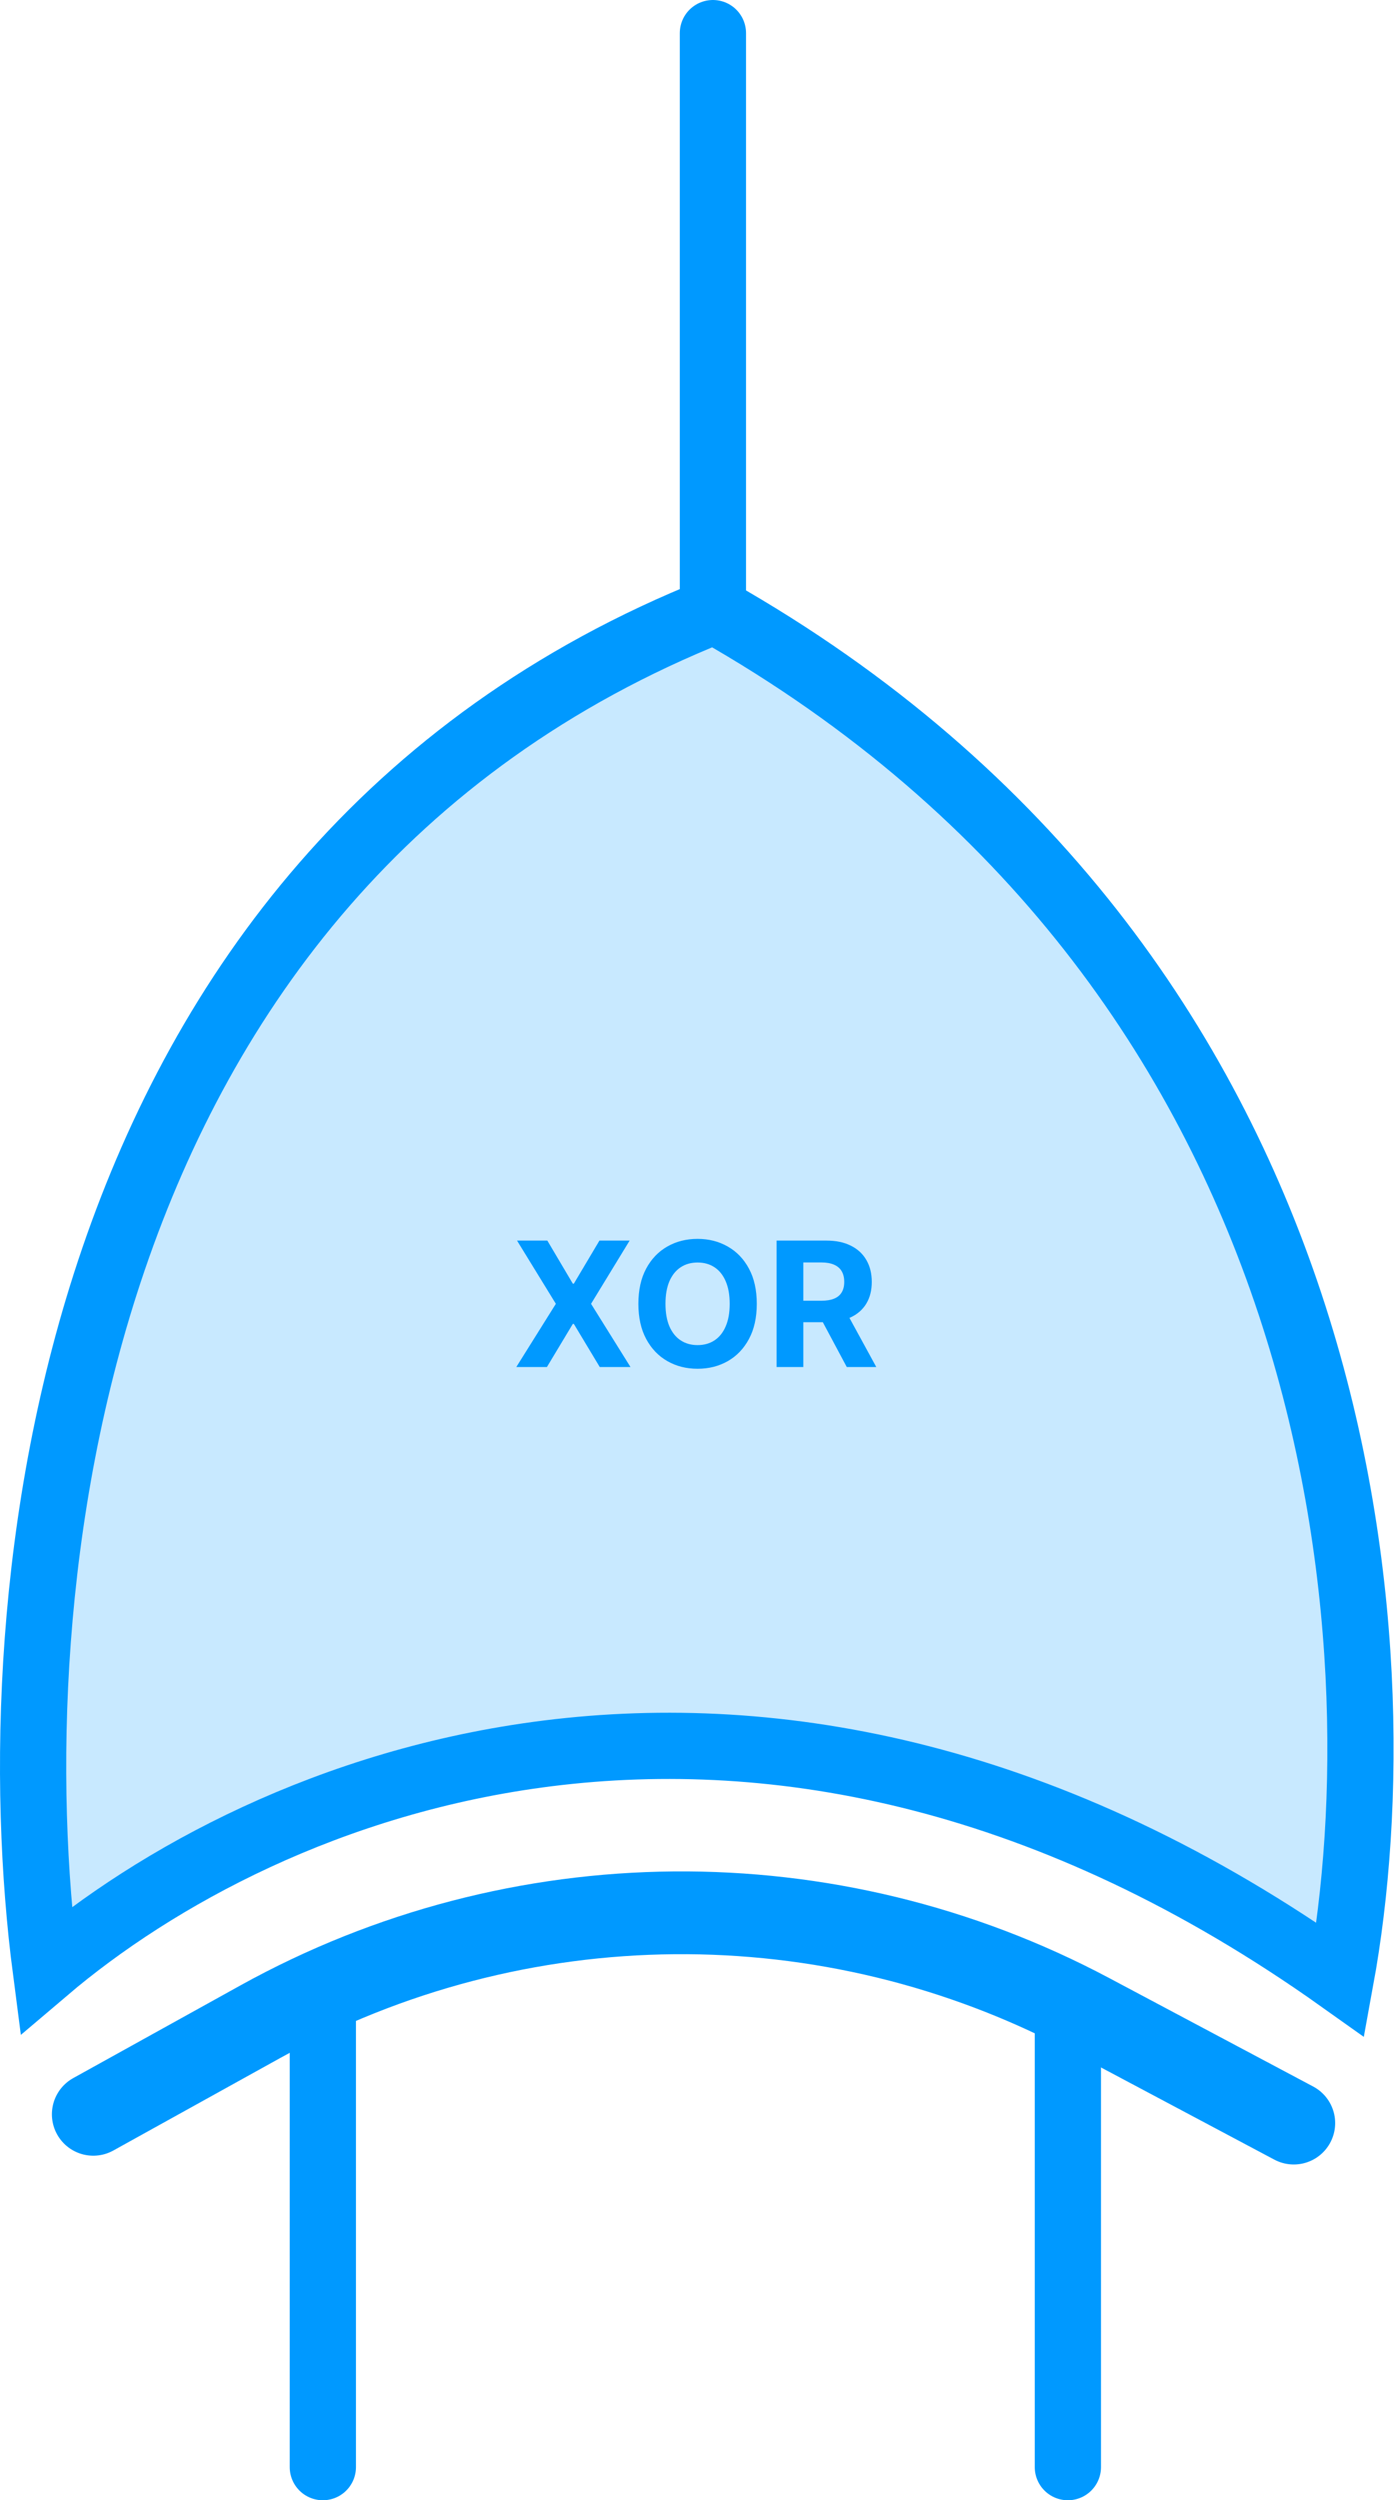 <svg width="169" height="302" viewBox="0 0 169 302" fill="none" xmlns="http://www.w3.org/2000/svg">
<path d="M129 243L129 298" stroke="#0099FF" stroke-width="8" stroke-linecap="round"/>
<path d="M86.121 4L86.121 94.576" stroke="#0099FF" stroke-width="8" stroke-linecap="round"/>
<path d="M39 242L39 298" stroke="#0099FF" stroke-width="8" stroke-linecap="round"/>
<path d="M86.326 73.75C163.415 117.415 169.402 198.358 161.945 239.127C126.88 214.188 93.841 208.328 66.205 211.782C39.932 215.065 18.768 226.732 5.535 237.978C2.586 215.343 3.172 182.92 13.706 152.099C24.701 119.93 46.457 89.66 86.326 73.75Z" fill="#C8E9FF" stroke="#0099FF" stroke-width="8"/>
<path d="M66.119 149.848L69.199 155.054H69.319L72.413 149.848H76.06L71.399 157.485L76.164 165.121H72.451L69.319 159.909H69.199L66.067 165.121H62.368L67.148 157.485L62.458 149.848H66.119ZM91.42 157.485C91.42 159.15 91.105 160.567 90.473 161.736C89.847 162.904 88.992 163.796 87.908 164.413C86.829 165.024 85.616 165.33 84.269 165.33C82.912 165.33 81.693 165.022 80.615 164.405C79.536 163.789 78.683 162.896 78.057 161.728C77.43 160.56 77.117 159.145 77.117 157.485C77.117 155.819 77.43 154.402 78.057 153.234C78.683 152.066 79.536 151.176 80.615 150.564C81.693 149.948 82.912 149.64 84.269 149.64C85.616 149.64 86.829 149.948 87.908 150.564C88.992 151.176 89.847 152.066 90.473 153.234C91.105 154.402 91.42 155.819 91.42 157.485ZM88.147 157.485C88.147 156.406 87.985 155.496 87.662 154.755C87.344 154.015 86.894 153.453 86.312 153.07C85.73 152.687 85.049 152.496 84.269 152.496C83.488 152.496 82.807 152.687 82.225 153.07C81.644 153.453 81.191 154.015 80.868 154.755C80.55 155.496 80.391 156.406 80.391 157.485C80.391 158.564 80.55 159.473 80.868 160.214C81.191 160.955 81.644 161.517 82.225 161.9C82.807 162.282 83.488 162.474 84.269 162.474C85.049 162.474 85.73 162.282 86.312 161.9C86.894 161.517 87.344 160.955 87.662 160.214C87.985 159.473 88.147 158.564 88.147 157.485ZM93.812 165.121V149.848H99.838C100.991 149.848 101.976 150.055 102.791 150.467C103.611 150.875 104.235 151.454 104.663 152.205C105.095 152.951 105.312 153.828 105.312 154.837C105.312 155.852 105.093 156.724 104.655 157.455C104.218 158.181 103.584 158.738 102.754 159.125C101.928 159.513 100.929 159.707 99.756 159.707H95.721V157.112H99.234C99.85 157.112 100.362 157.027 100.77 156.858C101.178 156.689 101.481 156.436 101.68 156.098C101.884 155.76 101.986 155.34 101.986 154.837C101.986 154.33 101.884 153.903 101.68 153.555C101.481 153.207 101.175 152.943 100.763 152.764C100.355 152.58 99.84 152.488 99.219 152.488H97.041V165.121H93.812ZM102.06 158.171L105.856 165.121H102.291L98.578 158.171H102.06Z" fill="#0099FF"/>
<path d="M11.269 255.382L31.431 244.206C62.528 226.969 100.236 226.64 131.63 243.332L156.288 256.443" stroke="#0099FF" stroke-width="10" stroke-linecap="round"/>
</svg>
